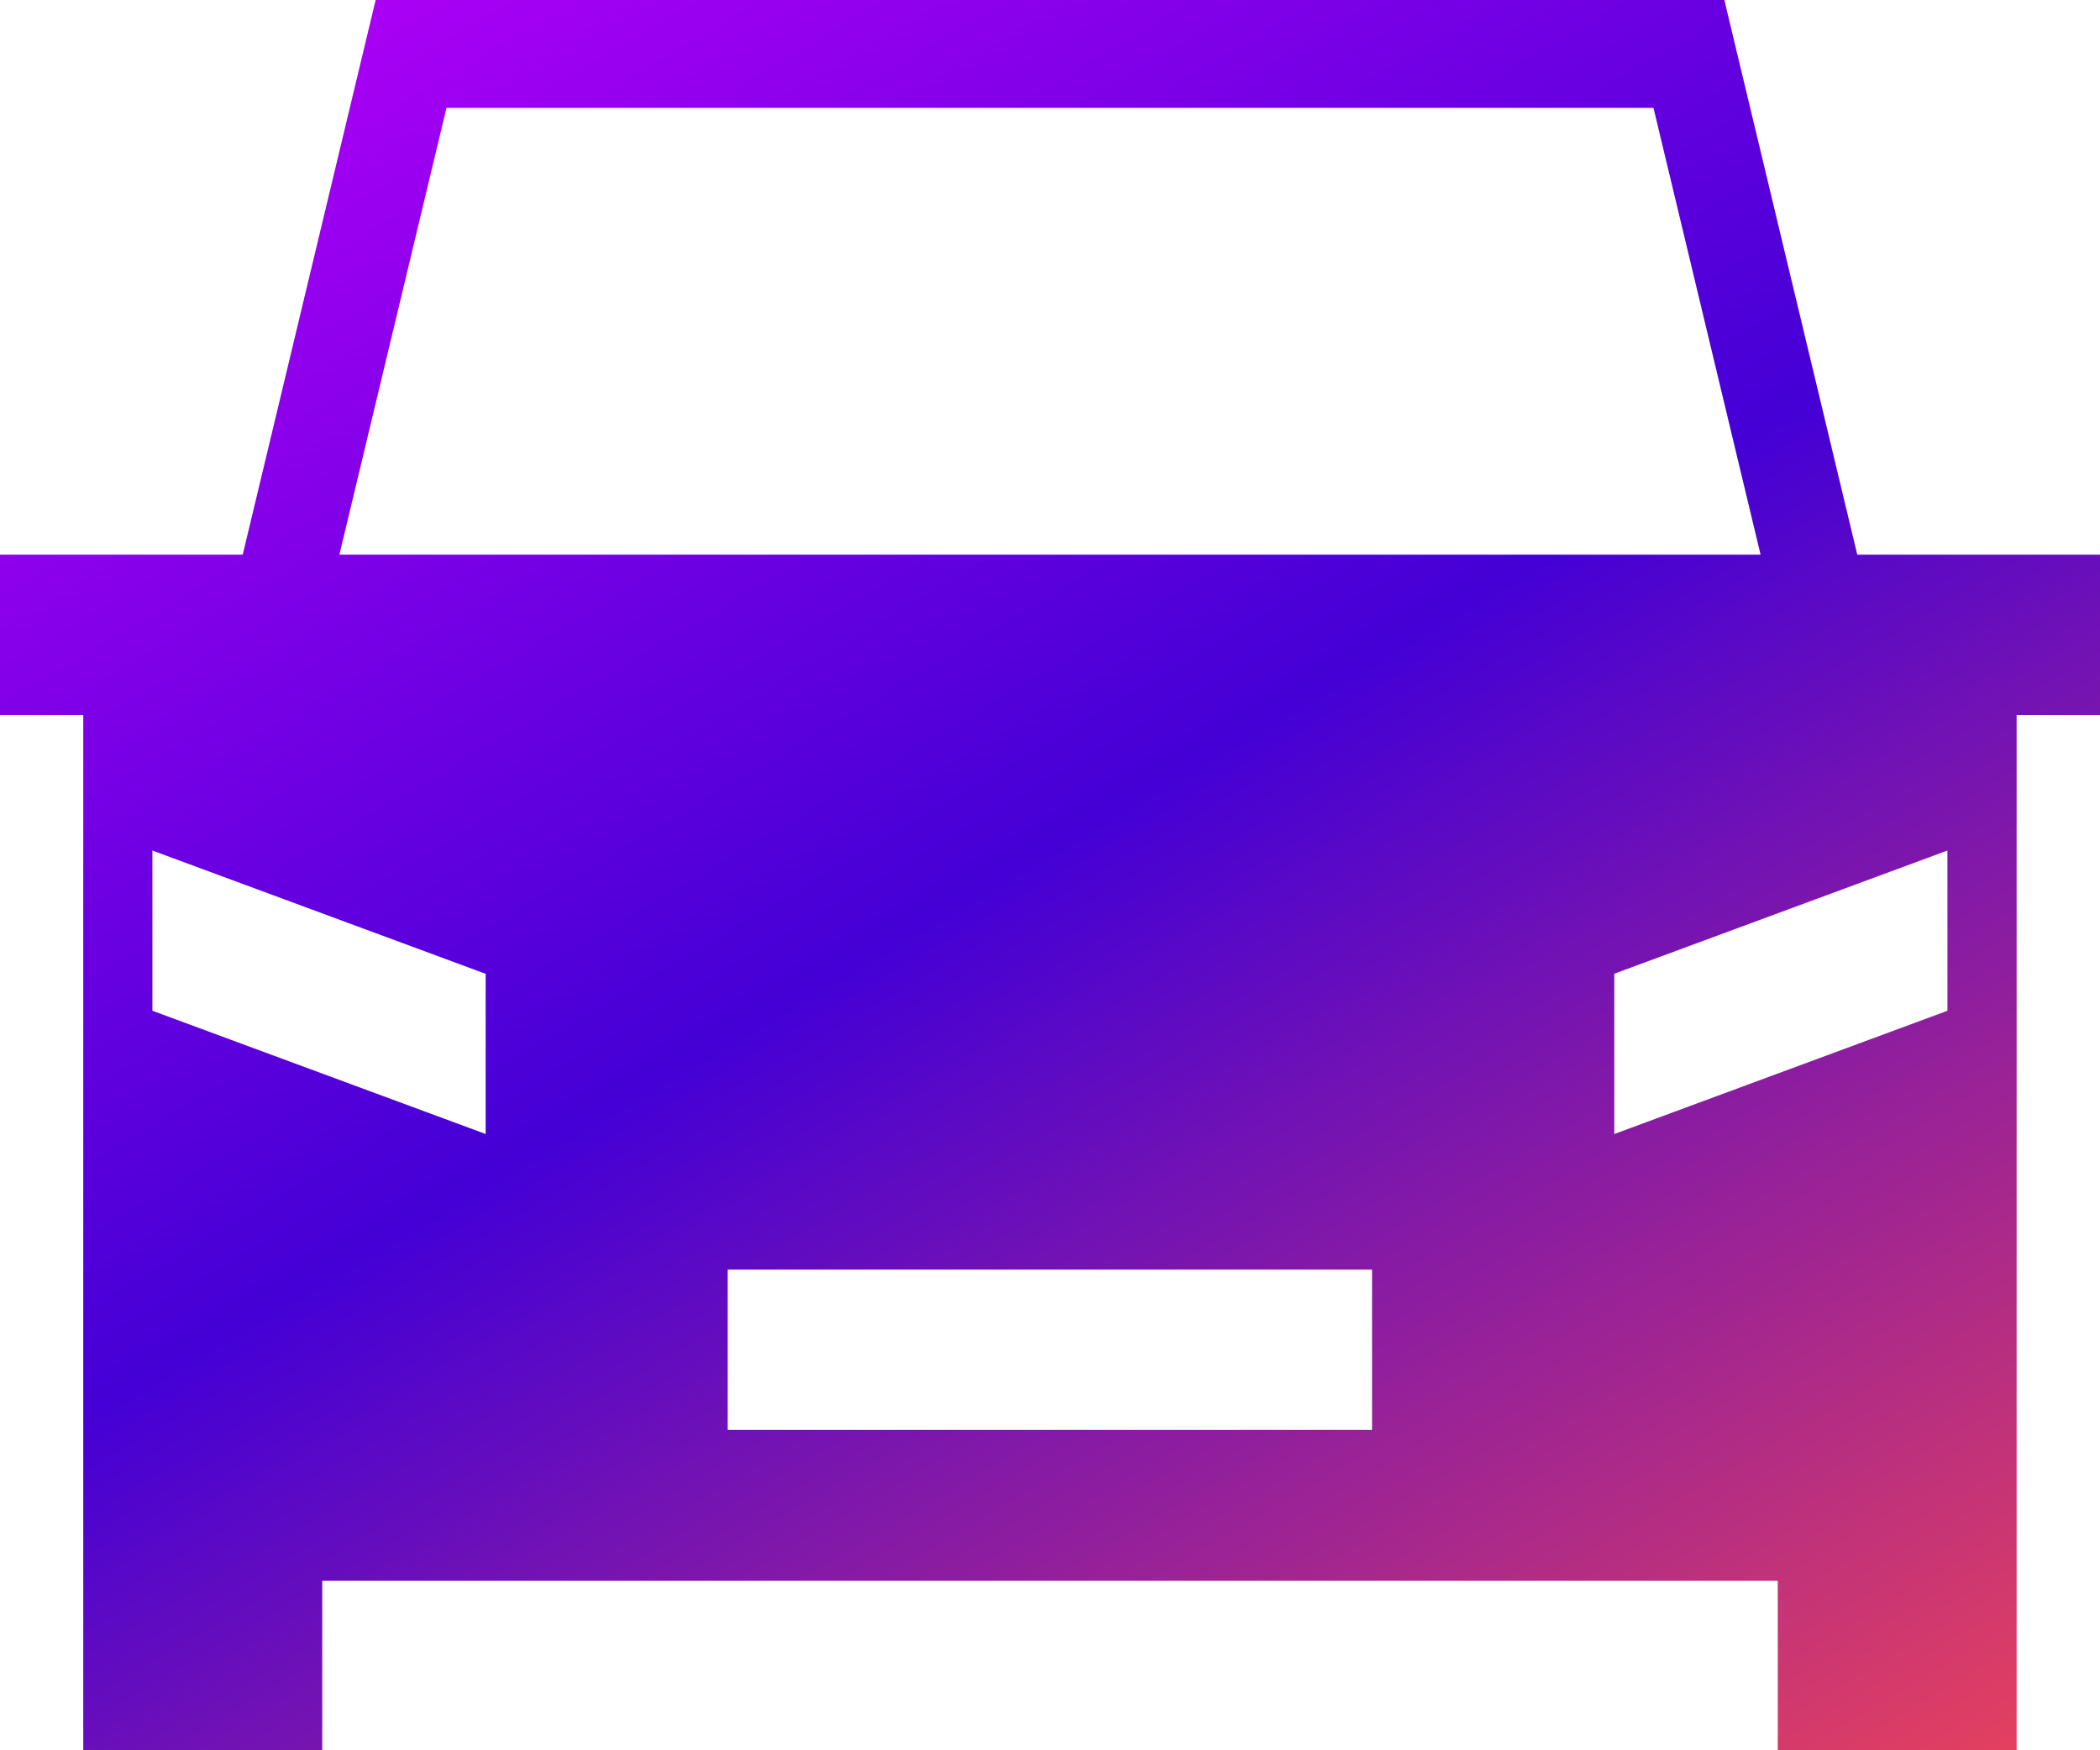 <svg width="60" height="50" viewBox="0 0 60 50" fill="none" xmlns="http://www.w3.org/2000/svg">
<path d="M10.733 0L6.935 15.844H0V20.424H2.379V50H9.207V45.158H50.793V50H57.618V20.424H60V15.844H53.065L49.267 0H10.733ZM12.757 3.081H47.242L50.302 15.844H9.697L12.757 3.081ZM4.354 24.297L13.876 27.819V32.395L4.354 28.874V24.297ZM55.641 24.297V28.874L46.123 32.395V27.816L55.641 24.297ZM20.792 36.269H39.201V40.845H20.792V36.269Z" fill="url(#paint0_linear_12_83)"/>
<defs>
<linearGradient id="paint0_linear_12_83" x1="5.5" y1="-8.333" x2="47.645" y2="63.12" gradientUnits="userSpaceOnUse">
<stop stop-color="#CB00FE"/>
<stop offset="0.487" stop-color="#4400D6"/>
<stop offset="1" stop-color="#FF4B4B"/>
</linearGradient>
</defs>
</svg>
